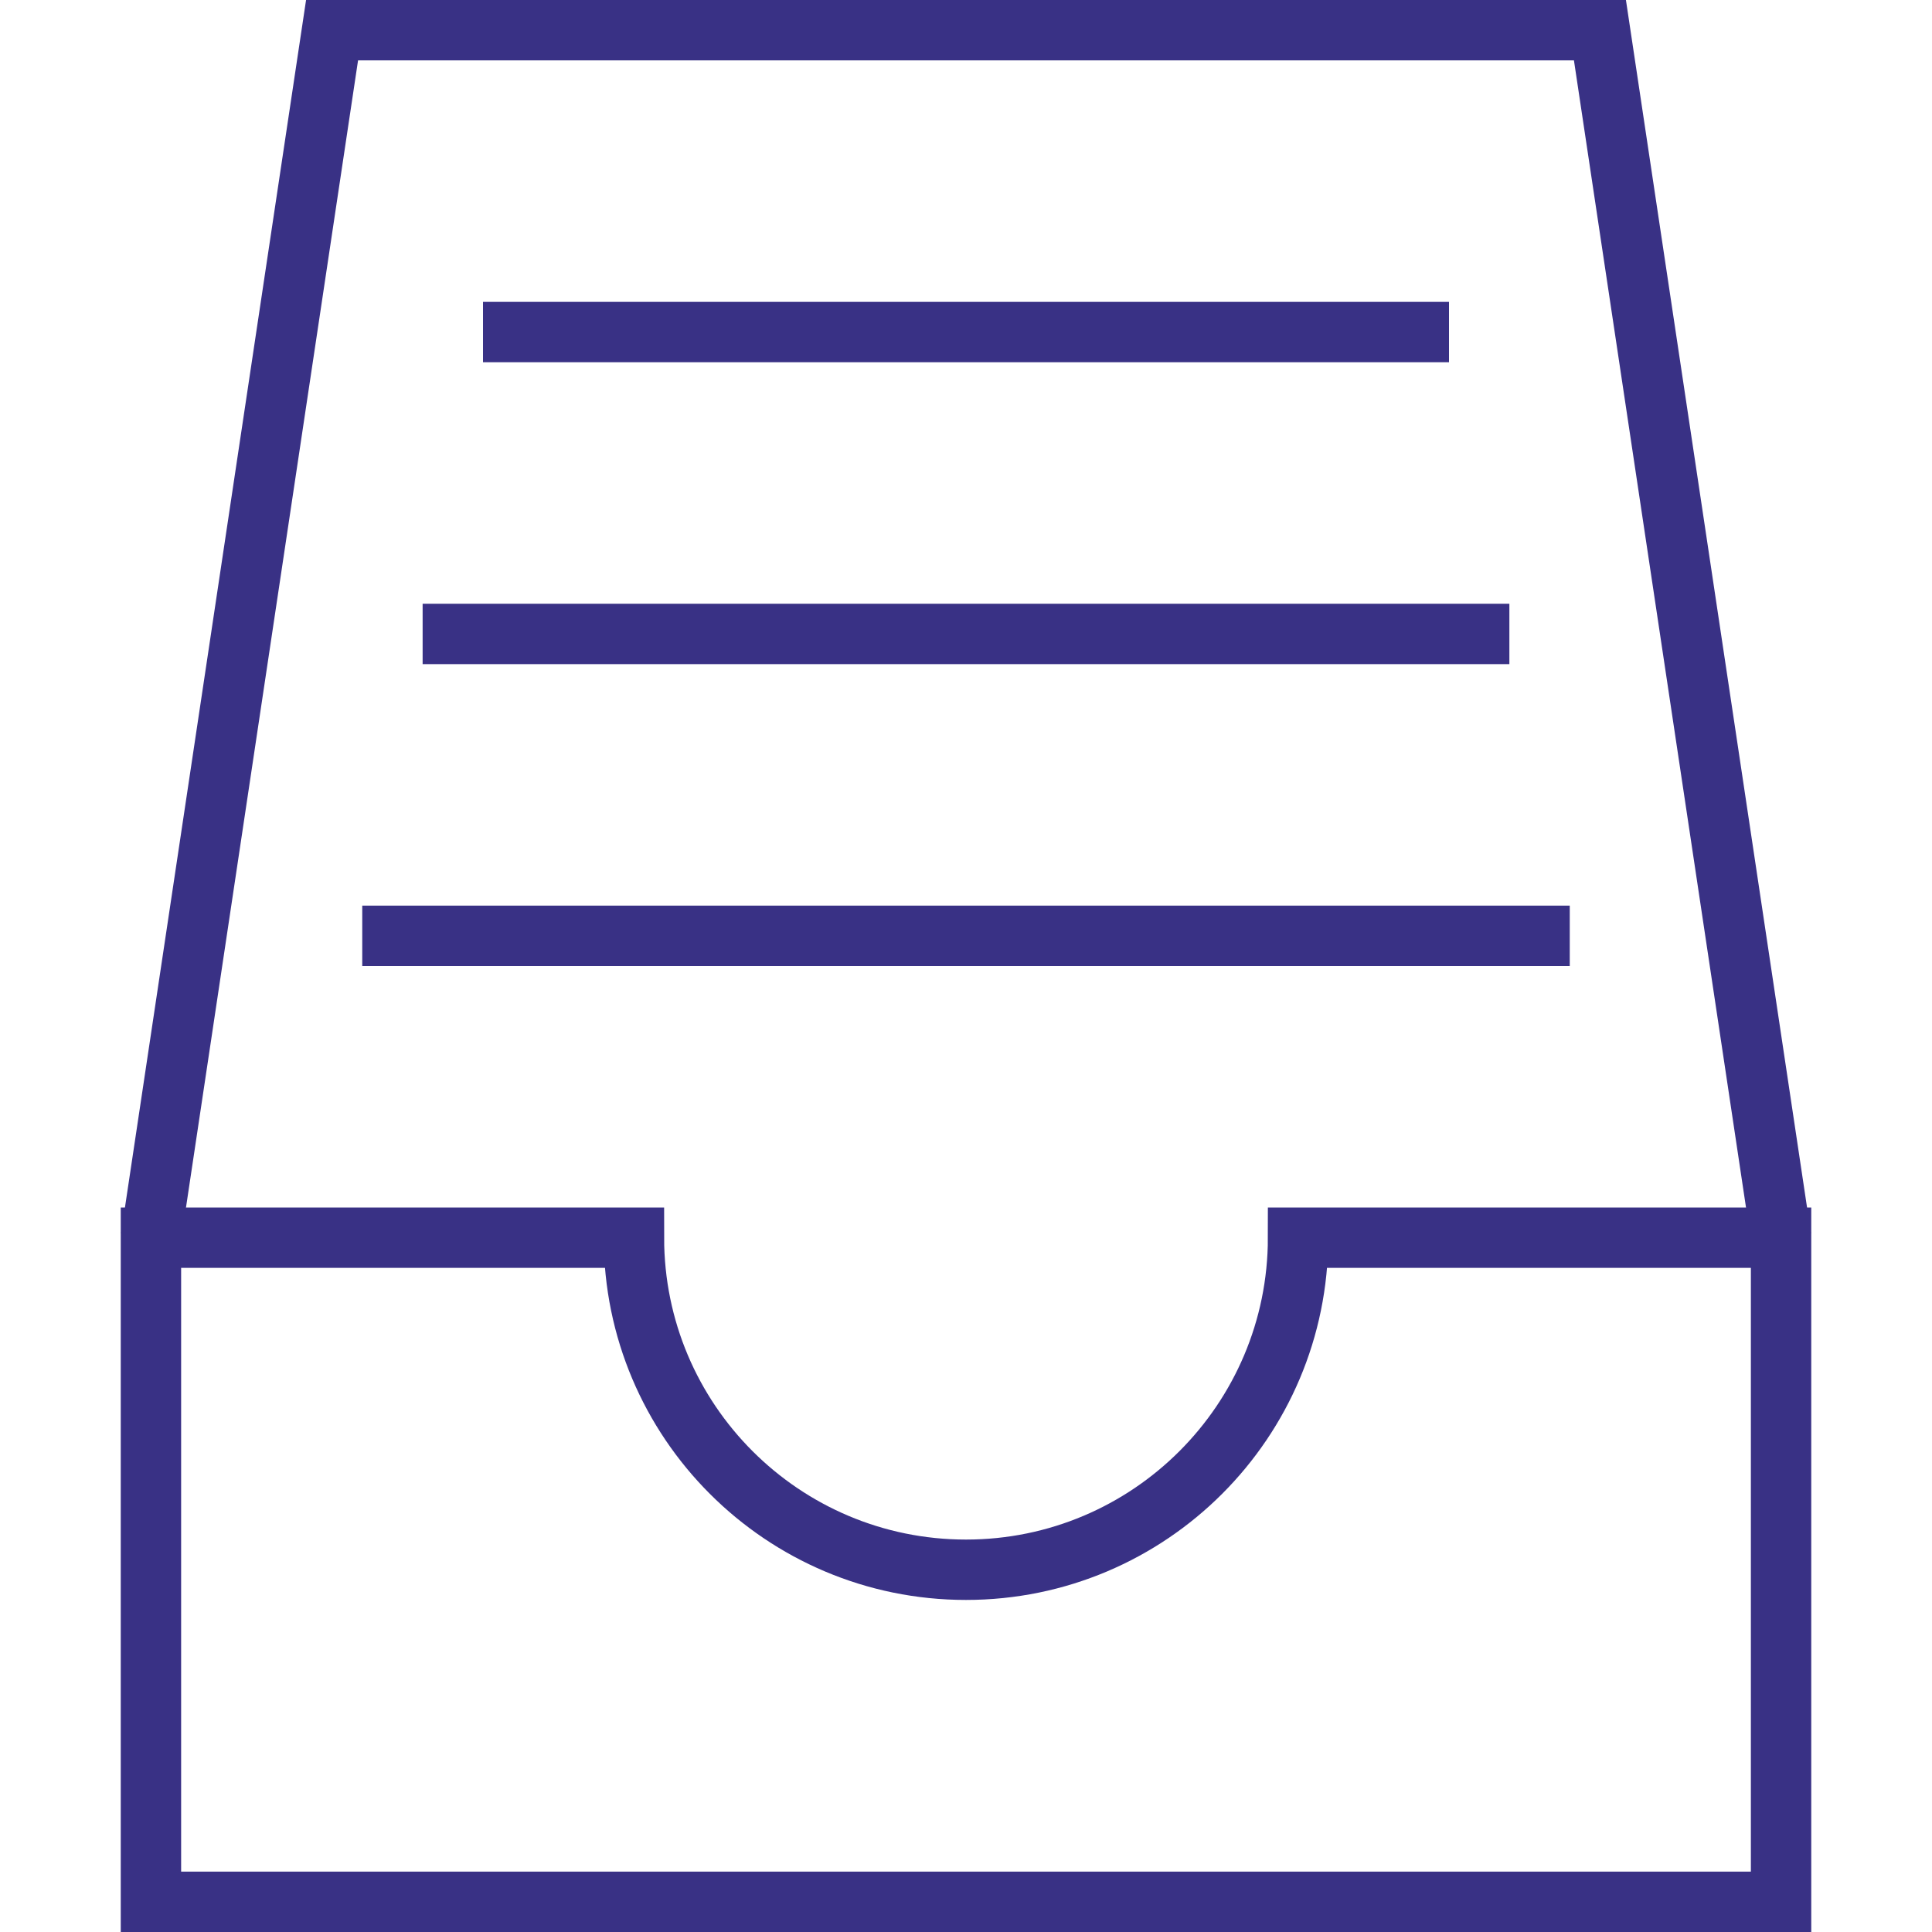 <?xml version="1.0" encoding="UTF-8"?>
<!-- Generator: Adobe Illustrator 16.0.0, SVG Export Plug-In . SVG Version: 6.00 Build 0)  -->
<!DOCTYPE svg PUBLIC "-//W3C//DTD SVG 1.1//EN" "http://www.w3.org/Graphics/SVG/1.1/DTD/svg11.dtd">
<svg version="1.1" id="Layer_1" xmlns="http://www.w3.org/2000/svg" xmlns:xlink="http://www.w3.org/1999/xlink" x="0px" y="0px" width="64px" height="64px" viewBox="0 0 64 64" enable-background="new 0 0 64 64" xml:space="preserve">
<polyline fill="none" stroke="#393185" stroke-width="2" stroke-miterlimit="10" points="5,41 11,1 53,1 59,41 "/>
<path fill="none" stroke="#393185" stroke-width="2" stroke-miterlimit="10" d="M21,41c0,6.075,4.925,11,11,11s11-4.925,11-11h16v22  H5V41H21z"/>
<line fill="none" stroke="#393185" stroke-width="2" stroke-miterlimit="10" x1="12" y1="31" x2="52" y2="31"/>
<line fill="none" stroke="#393185" stroke-width="2" stroke-miterlimit="10" x1="14" y1="21" x2="50" y2="21"/>
<line fill="none" stroke="#393185" stroke-width="2" stroke-miterlimit="10" x1="16" y1="11" x2="48" y2="11"/>
</svg>